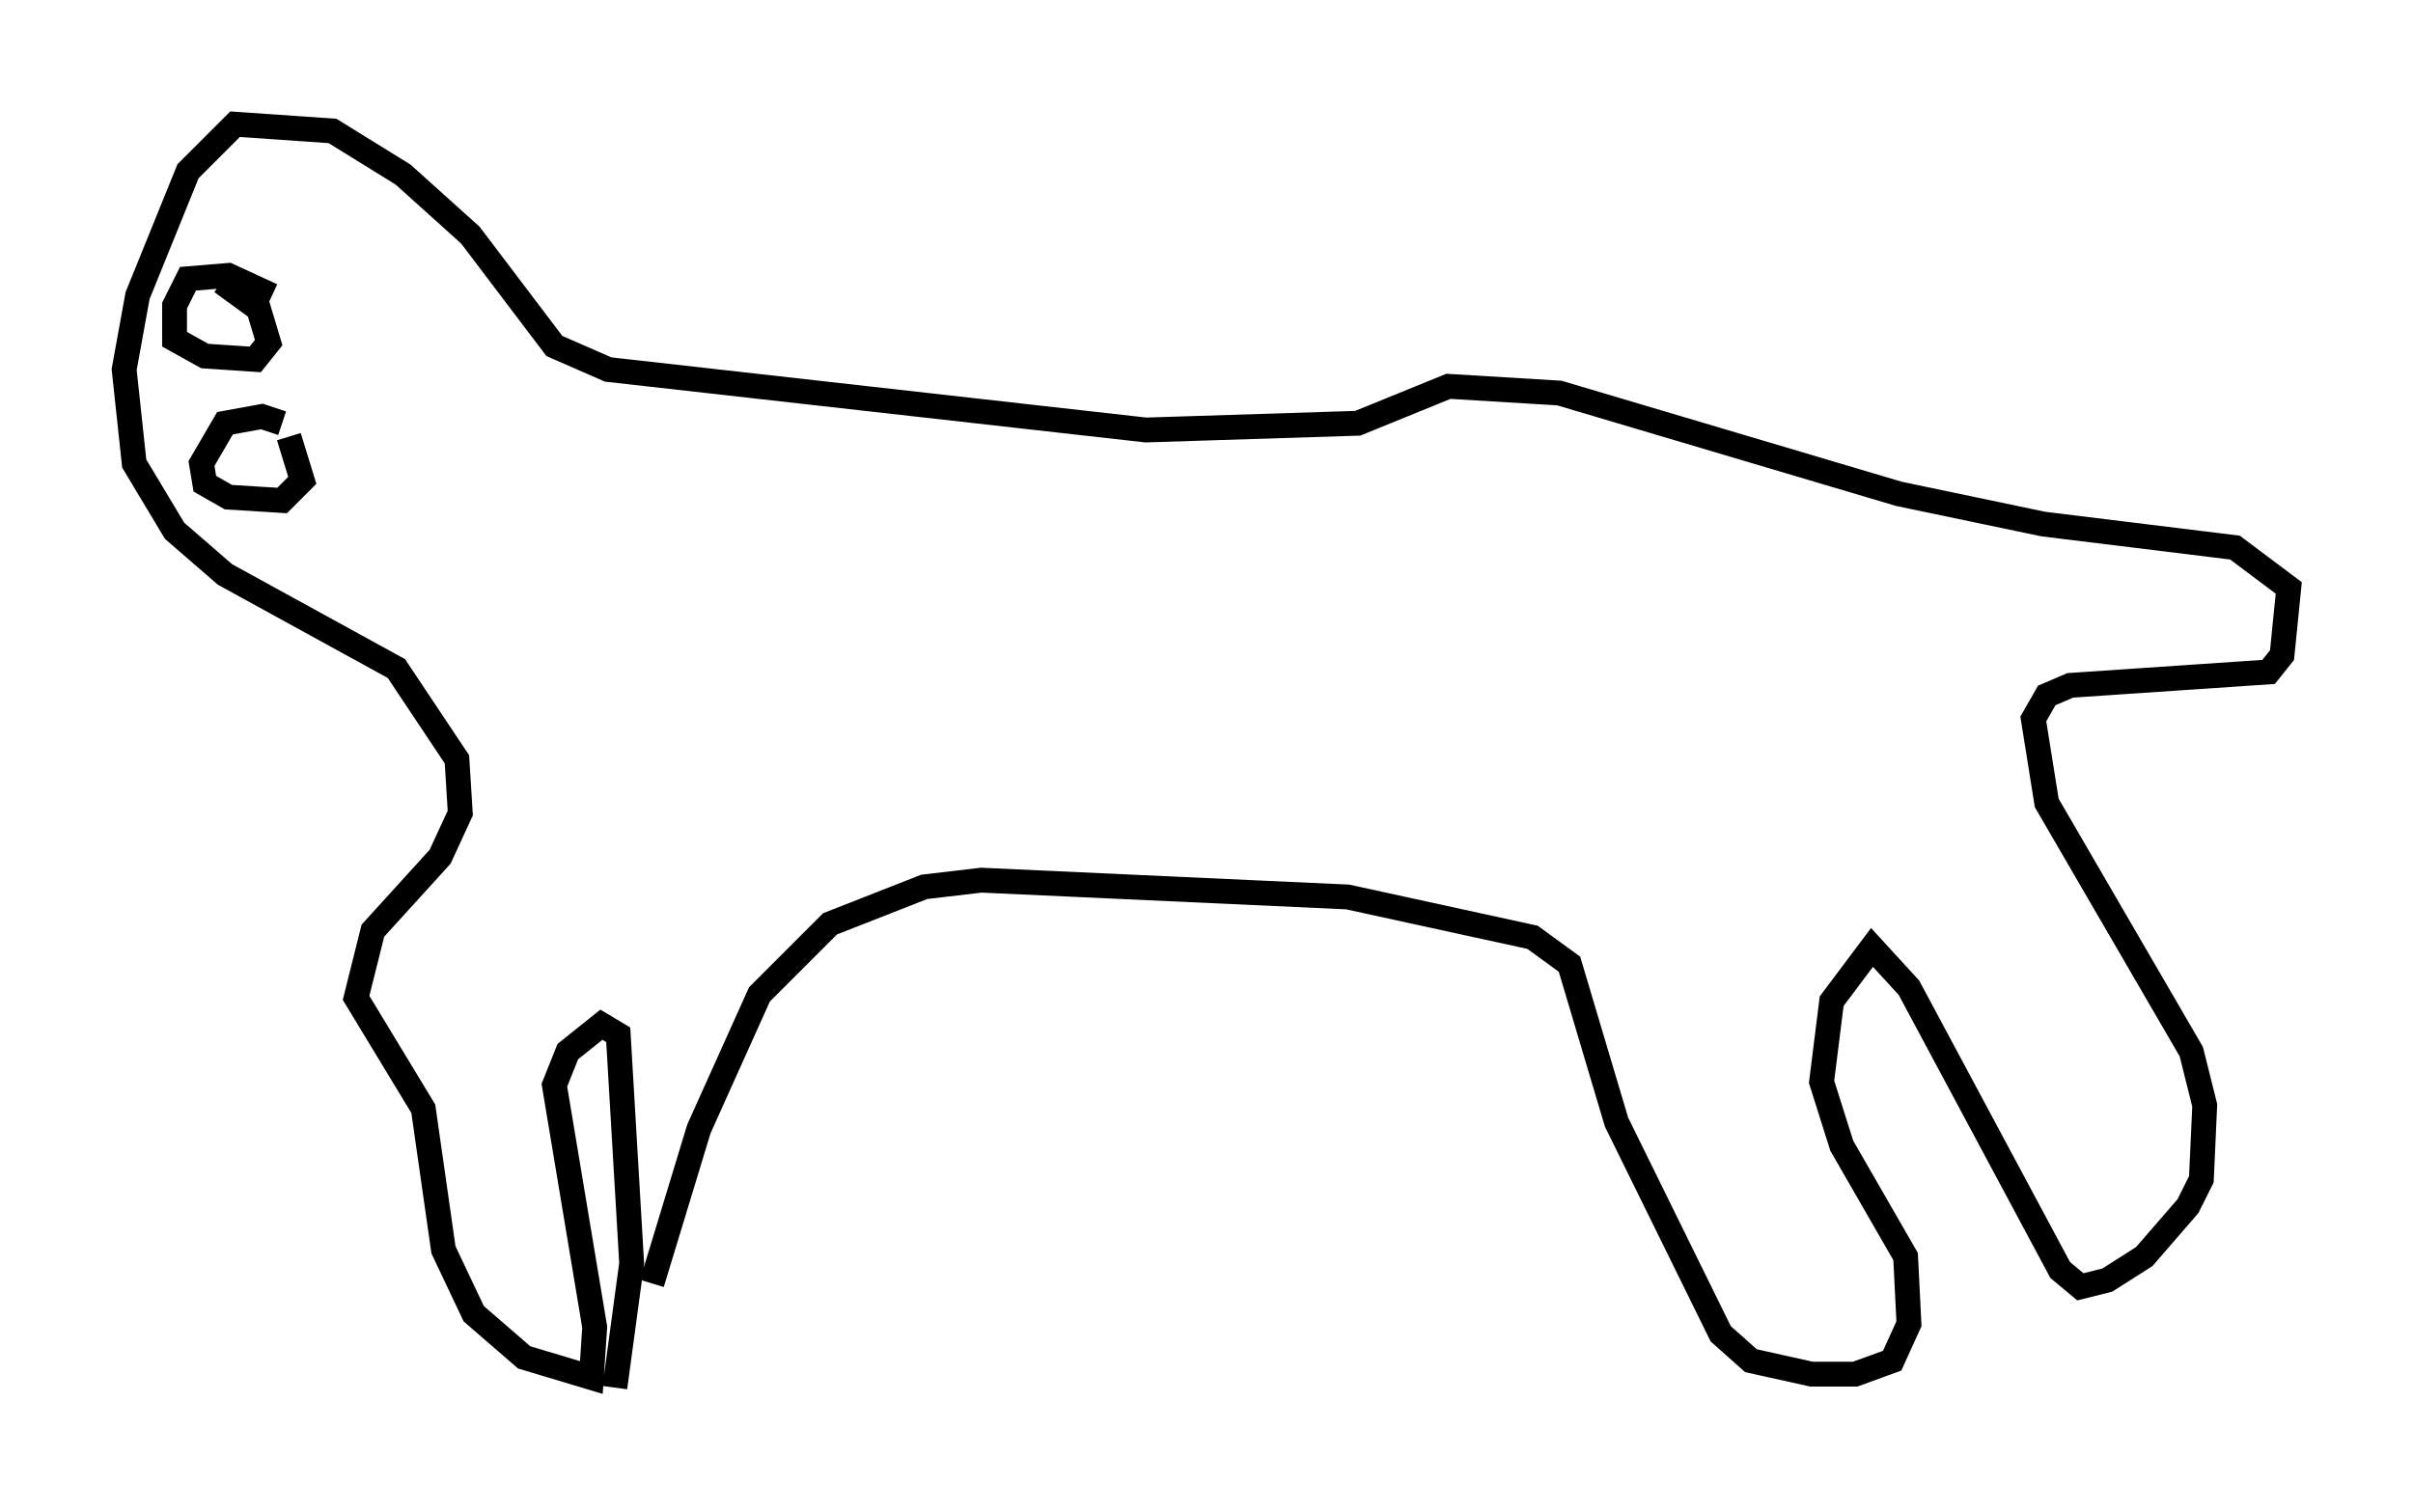 <?xml version="1.0" encoding="utf-8" ?>
<svg baseProfile="full" height="60.879" version="1.1" width="97.144" xmlns="http://www.w3.org/2000/svg" xmlns:ev="http://www.w3.org/2001/xml-events" xmlns:xlink="http://www.w3.org/1999/xlink"><defs /><rect fill="white" height="60.879" width="97.144" x="0" y="0" /><path d="M25.703, 55.202 m0.541, -3.518 l1.894, -6.225 2.436, -5.413 l2.842, -2.842 3.789, -1.488 l2.3, -0.271 14.75, 0.677 l7.442, 1.624 1.488, 1.083 l1.894, 6.36 4.195, 8.525 l1.218, 1.083 2.436, 0.541 l1.759, 0.0 1.488, -0.541 l0.677, -1.488 -0.135, -2.706 l-2.571, -4.465 -0.812, -2.571 l0.406, -3.248 1.624, -2.165 l1.488, 1.624 6.089, 11.367 l0.812, 0.677 1.083, -0.271 l1.488, -0.947 1.759, -2.03 l0.541, -1.083 0.135, -2.977 l-0.541, -2.165 -5.819, -10.013 l-0.541, -3.383 0.541, -0.947 l0.947, -0.406 7.984, -0.541 l0.541, -0.677 0.271, -2.706 l-2.165, -1.624 -7.713, -0.947 l-5.819, -1.218 -13.667, -4.059 l-4.465, -0.271 -3.654, 1.488 l-8.525, 0.271 -21.651, -2.436 l-2.165, -0.947 -3.383, -4.465 l-2.706, -2.436 -2.842, -1.759 l-3.924, -0.271 -1.894, 1.894 l-2.03, 5.007 -0.541, 2.977 l0.406, 3.789 1.624, 2.706 l2.03, 1.759 6.901, 3.789 l2.436, 3.654 0.135, 2.165 l-0.812, 1.759 -2.706, 2.977 l-0.677, 2.706 2.706, 4.465 l0.812, 5.683 1.218, 2.571 l2.03, 1.759 2.706, 0.812 l0.135, -2.03 -1.624, -9.743 l0.541, -1.353 1.353, -1.083 l0.677, 0.406 0.541, 9.202 l-0.677, 5.007 m-13.802, -43.978 l-1.759, -0.812 -1.624, 0.135 l-0.541, 1.083 0.0, 1.353 l1.218, 0.677 2.03, 0.135 l0.541, -0.677 -0.406, -1.353 l-1.488, -1.083 m2.436, 5.683 l-0.812, -0.271 -1.488, 0.271 l-0.947, 1.624 0.135, 0.812 l0.947, 0.541 2.165, 0.135 l0.812, -0.812 -0.541, -1.759 " fill="none" stroke="black" stroke-width="1" /></svg>